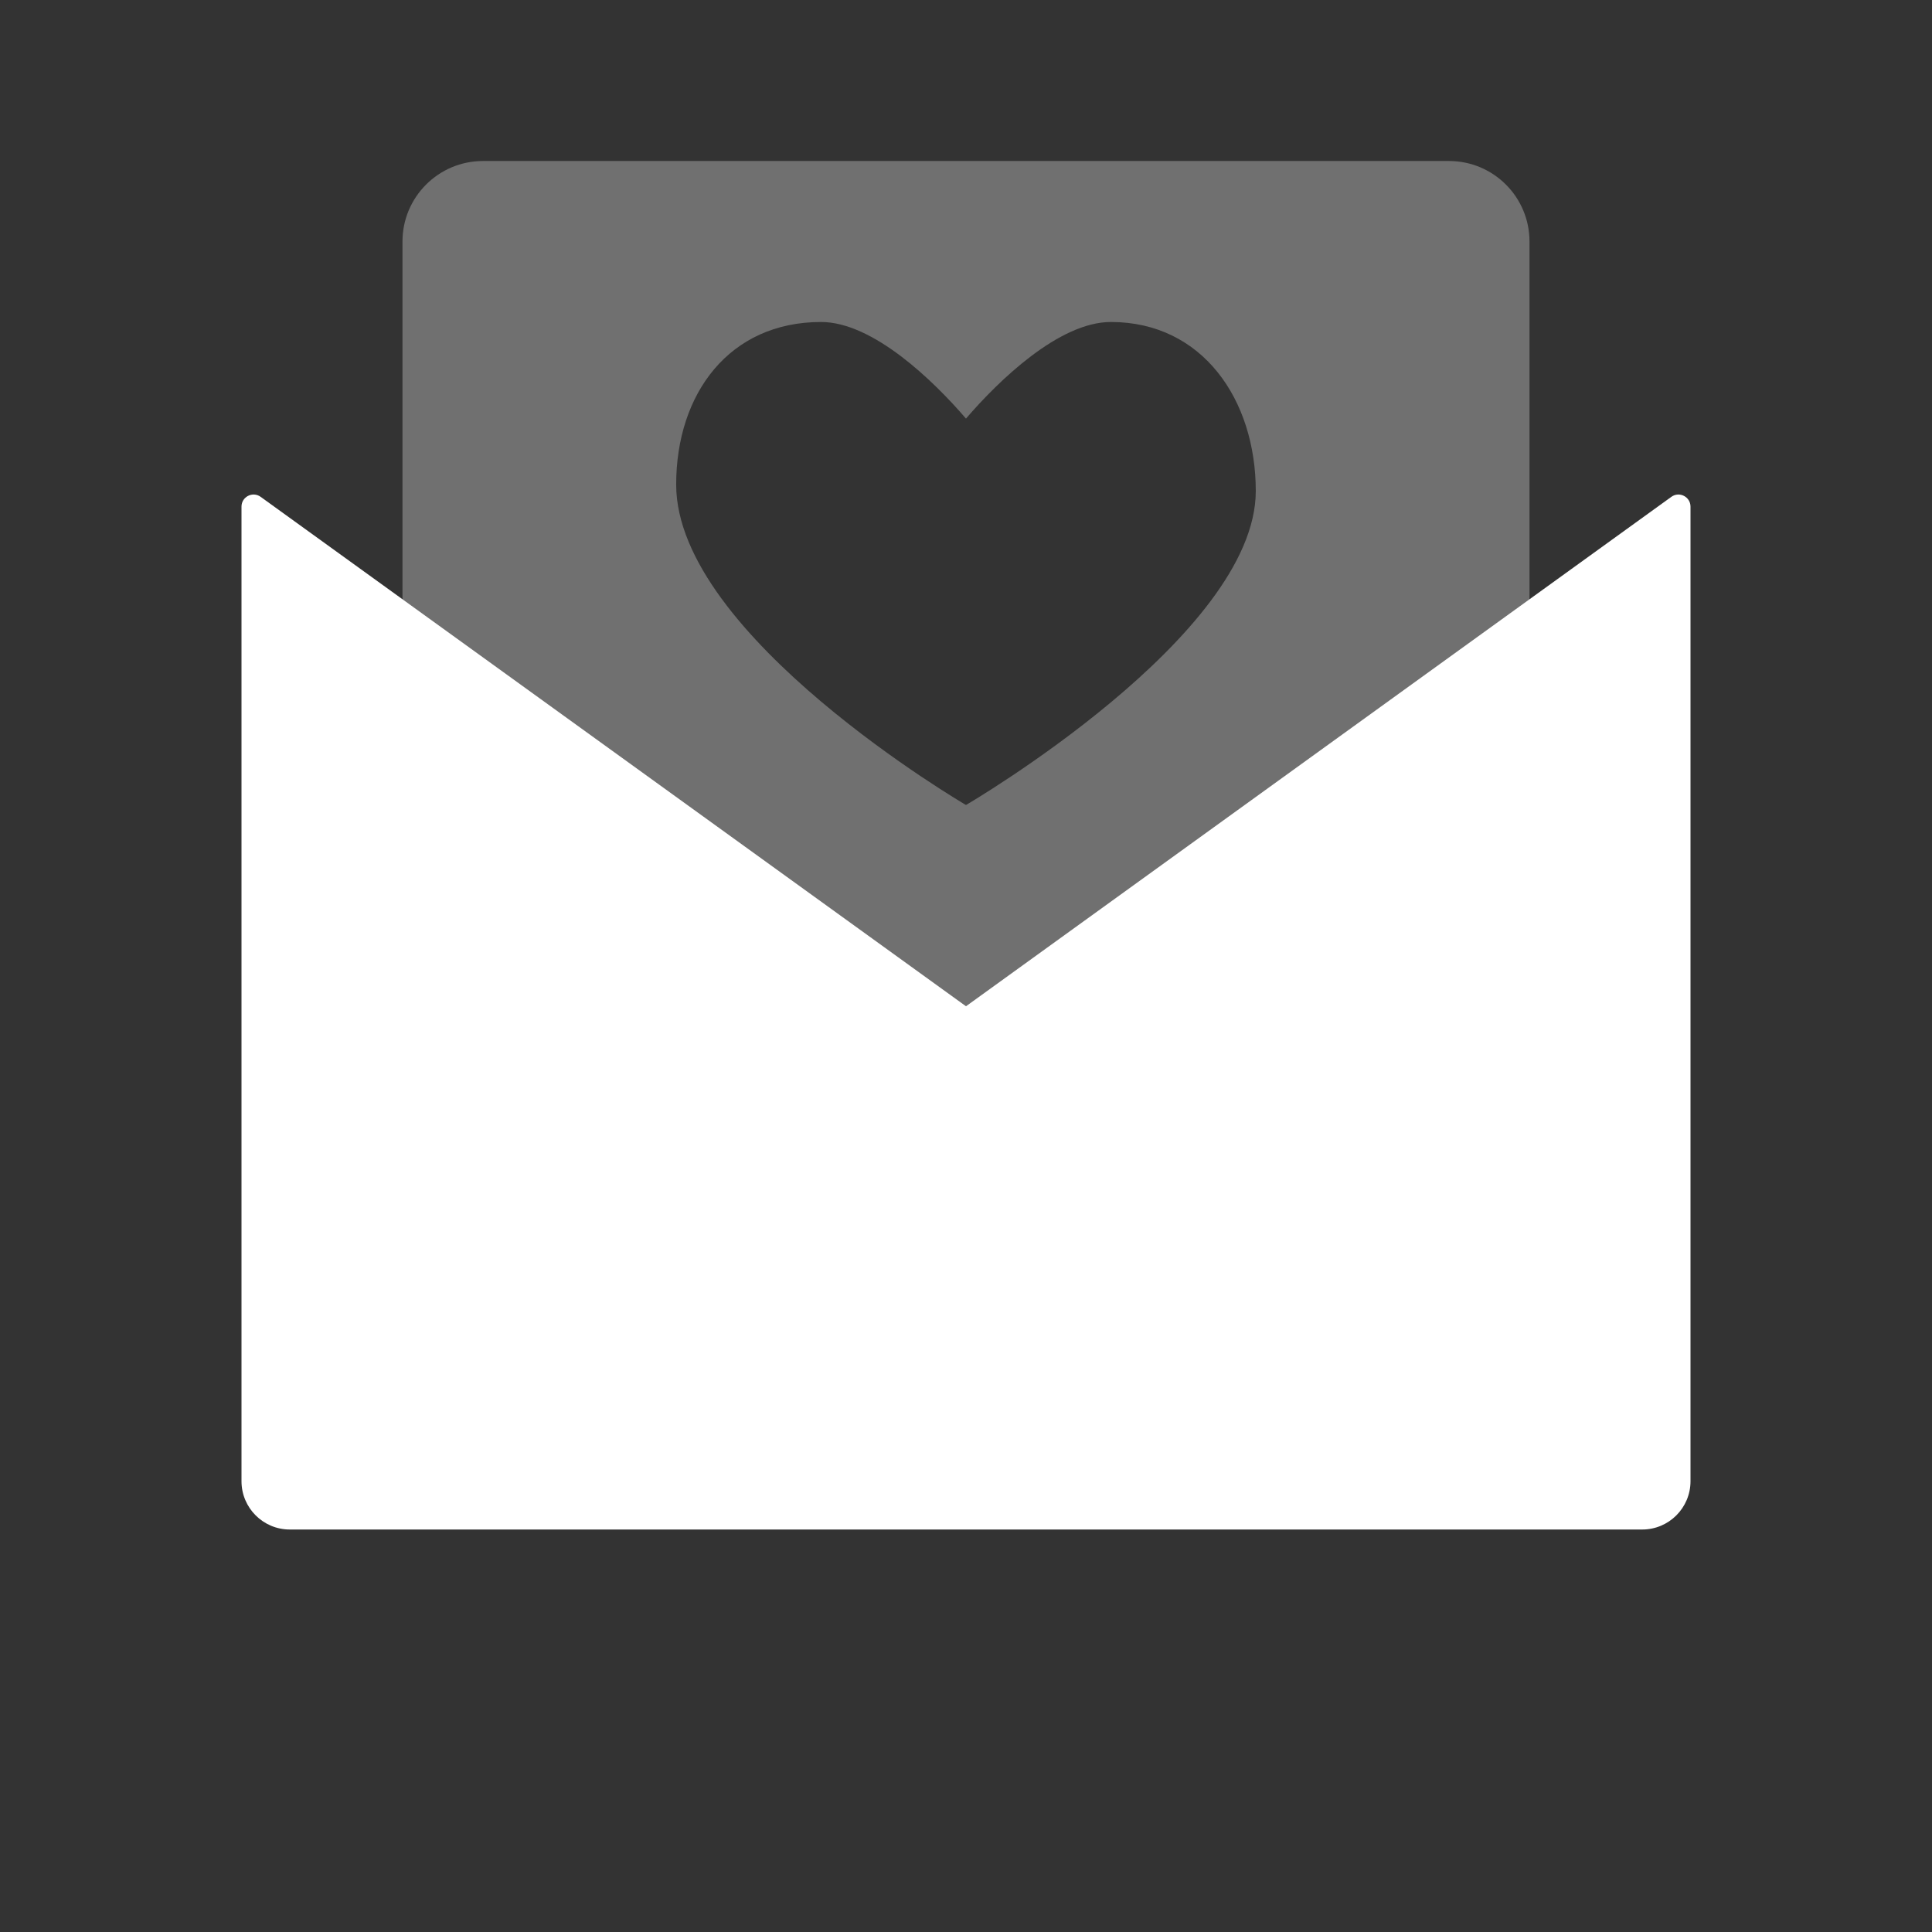 <svg width="80" height="80" viewBox="0 0 80 80" fill="none" xmlns="http://www.w3.org/2000/svg">
<rect x="0" y="0" width="80" height="80" fill="#333333" stroke="none"/>
<path opacity="0.3" fill-rule="evenodd" clip-rule="evenodd" d="M20 6.667C18.159 6.667 16.666 8.159 16.666 10V43.333C16.666 45.174 18.159 46.667 20 46.667H60C61.841 46.667 63.333 45.174 63.333 43.333V10C63.333 8.159 61.841 6.667 60 6.667H20ZM39.999 17.333C41.344 15.766 43.853 13.333 45.999 13.333C49.798 13.333 51.999 16.562 51.999 20.333C51.999 26.333 39.999 33.333 39.999 33.333C39.999 33.333 27.999 26.333 27.999 20.067C27.999 16.296 30.201 13.333 33.999 13.333C36.145 13.333 38.655 15.766 39.999 17.333Z" fill="white"/>
<path fill-rule="evenodd" clip-rule="evenodd" d="M10 20.978C10 20.57 10.462 20.334 10.793 20.573L40 41.667L69.207 20.573C69.538 20.334 70 20.57 70 20.978V61.334C70 62.438 69.105 63.334 68 63.334H12C10.895 63.334 10 62.438 10 61.334V20.978Z" fill="white"/>
</svg>
